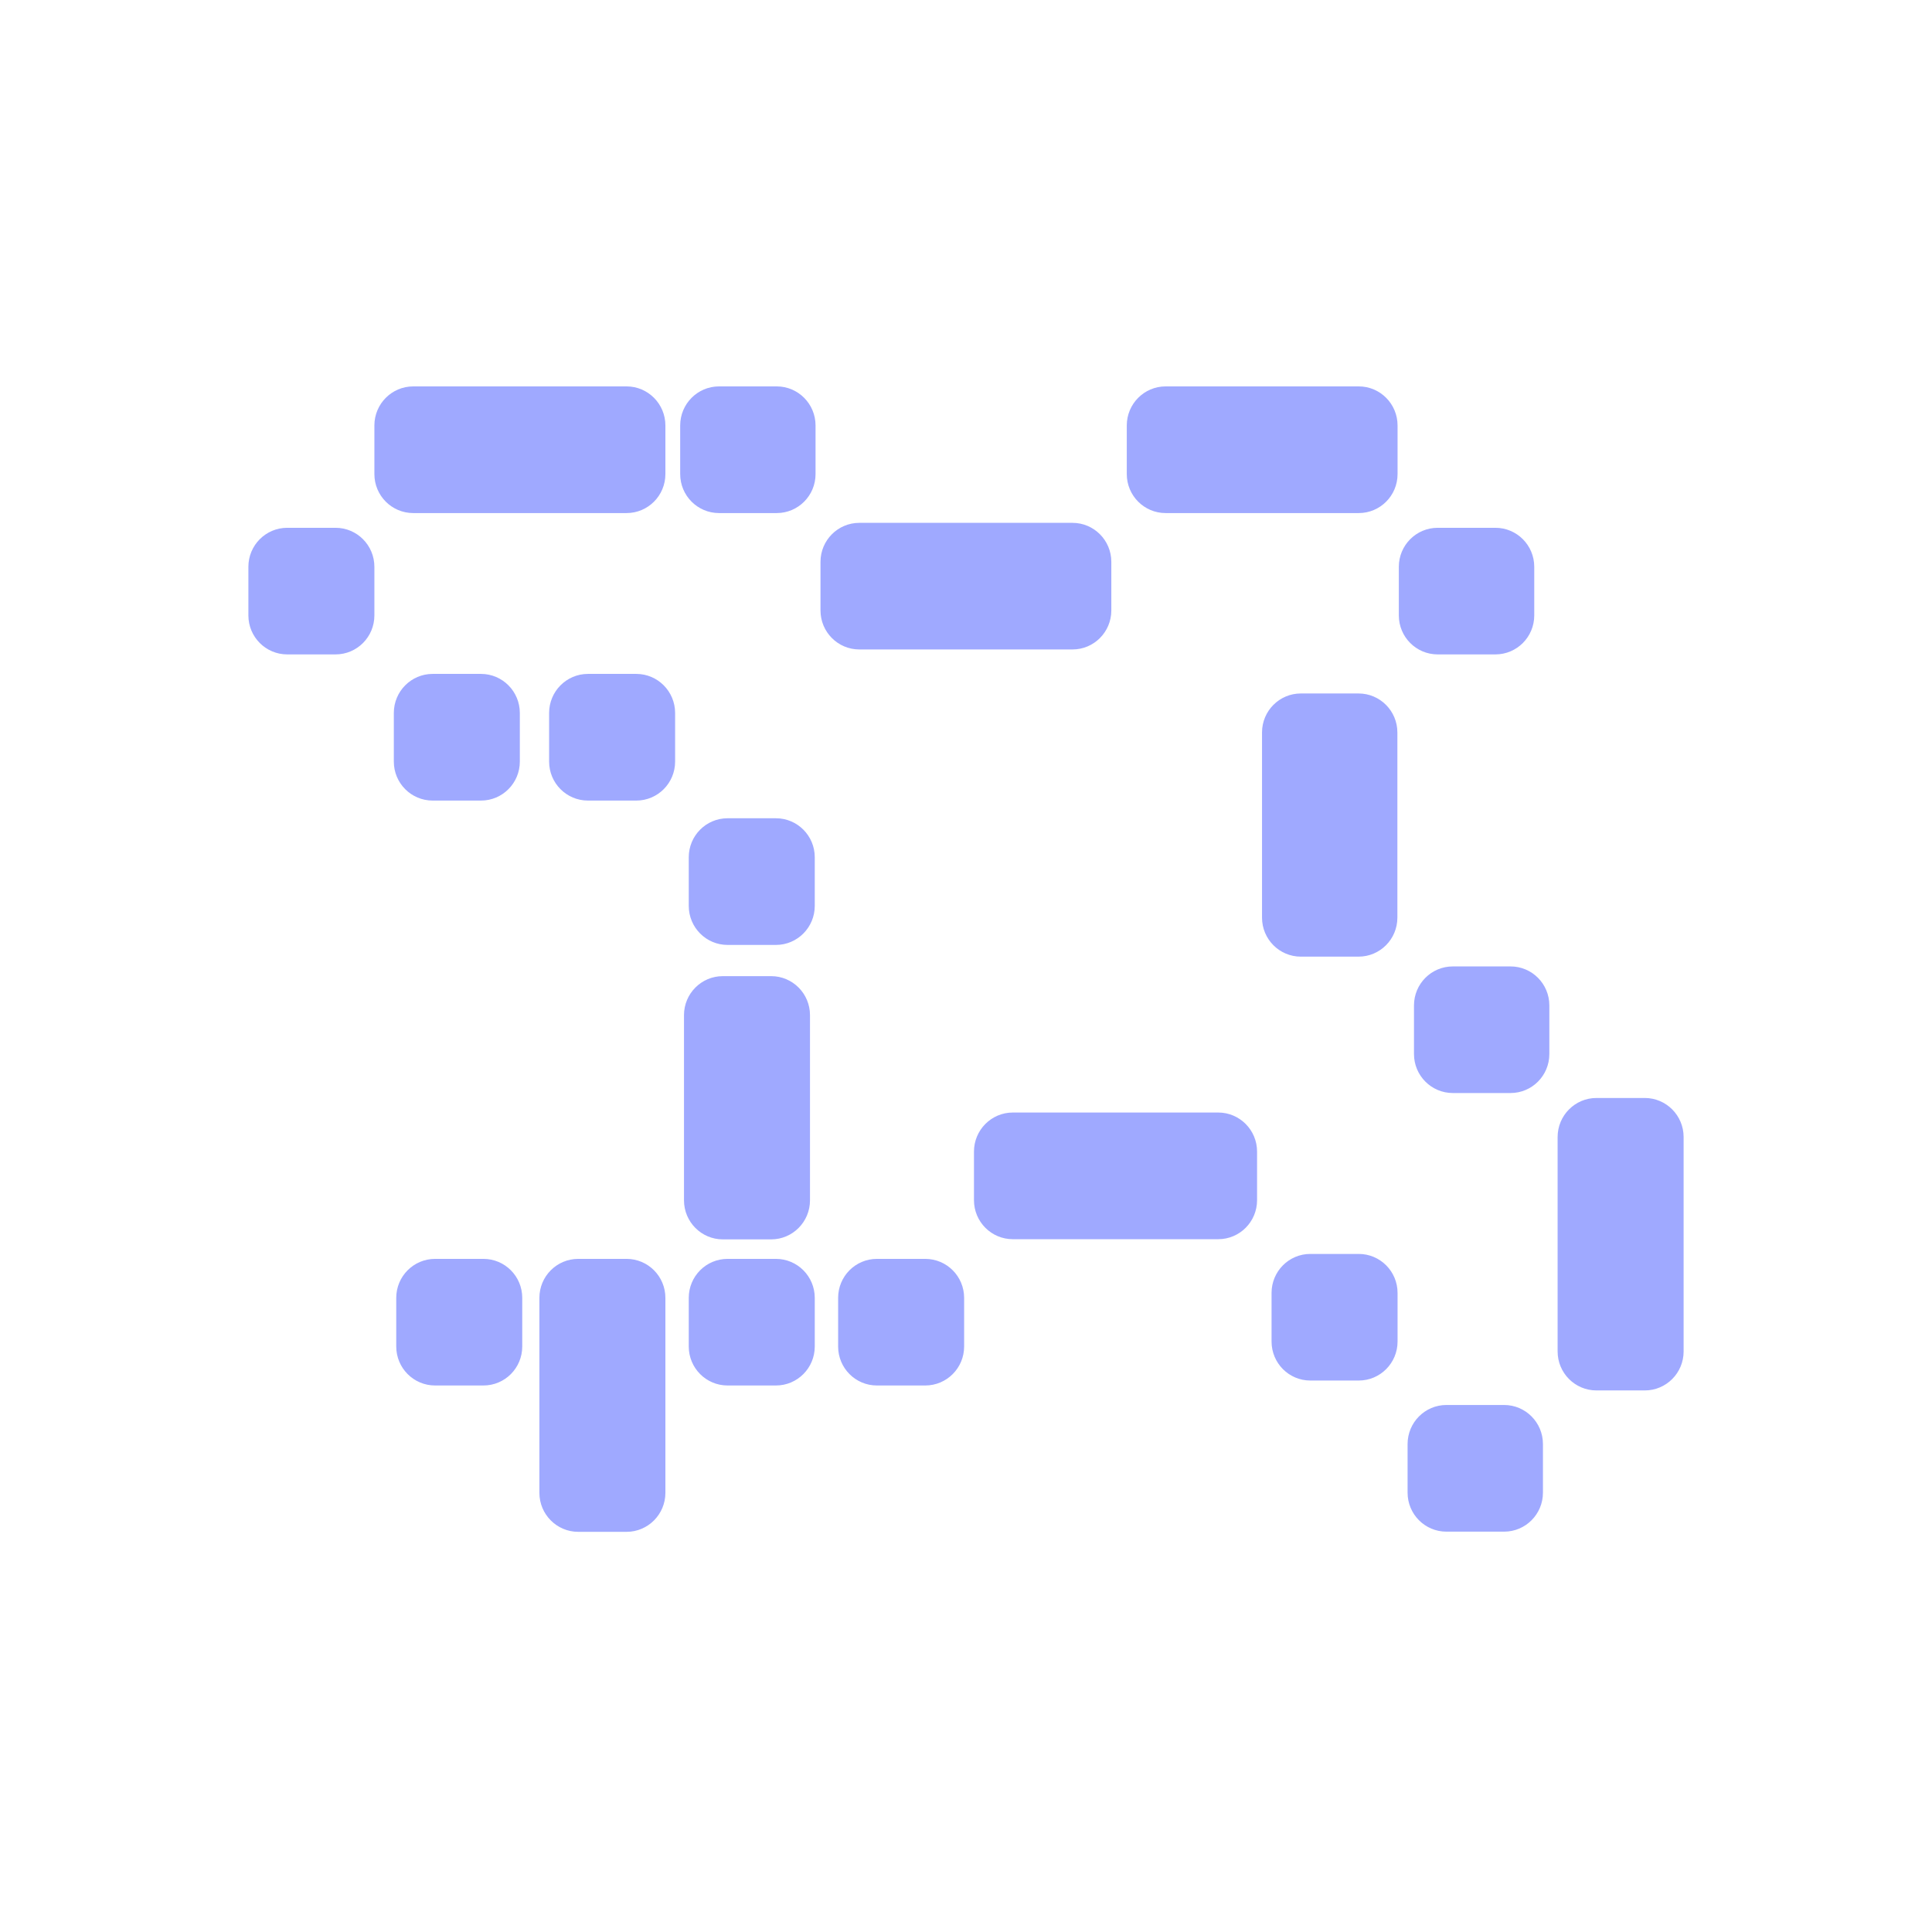 <svg width="32" height="32" viewBox="0 0 32 32" fill="none" xmlns="http://www.w3.org/2000/svg">
<path fill-rule="evenodd" clip-rule="evenodd" d="M6.844 6.4H10.378C10.733 6.4 11.021 6.69 11.021 7.047V7.852C11.021 8.209 10.733 8.498 10.378 8.498H6.844C6.489 8.498 6.201 8.209 6.201 7.852V7.047C6.201 6.69 6.489 6.4 6.844 6.4ZM19.306 6.4H22.505C22.86 6.4 23.148 6.69 23.148 7.047V7.852C23.148 8.209 22.86 8.498 22.505 8.498H19.306C18.951 8.498 18.663 8.209 18.663 7.852V7.047C18.663 6.69 18.951 6.4 19.306 6.4ZM12.773 16.168H11.972C11.617 16.168 11.329 16.457 11.329 16.814V19.881C11.329 20.238 11.617 20.528 11.972 20.528H12.773C13.128 20.528 13.416 20.238 13.416 19.881V16.814C13.416 16.457 13.128 16.168 12.773 16.168ZM7.166 11.162H7.967C8.322 11.162 8.61 11.452 8.61 11.809V12.614C8.61 12.971 8.322 13.26 7.967 13.26H7.166C6.81 13.26 6.523 12.971 6.523 12.614V11.809C6.523 11.452 6.81 11.162 7.166 11.162ZM10.539 11.162H9.738C9.383 11.162 9.095 11.452 9.095 11.809V12.614C9.095 12.971 9.383 13.26 9.738 13.26H10.539C10.894 13.26 11.182 12.971 11.182 12.614V11.809C11.182 11.452 10.894 11.162 10.539 11.162ZM12.051 13.553H12.852C13.207 13.553 13.495 13.842 13.495 14.199V15.004C13.495 15.361 13.207 15.651 12.852 15.651H12.051C11.695 15.651 11.408 15.361 11.408 15.004V14.199C11.408 13.842 11.695 13.553 12.051 13.553ZM22.505 20.769H21.703C21.348 20.769 21.061 21.058 21.061 21.415V22.22C21.061 22.577 21.348 22.866 21.703 22.866H22.505C22.86 22.866 23.148 22.577 23.148 22.22V21.415C23.148 21.058 22.86 20.769 22.505 20.769ZM9.577 20.851H10.378C10.733 20.851 11.021 21.14 11.021 21.497V24.726C11.021 25.082 10.733 25.372 10.378 25.372H9.577C9.222 25.372 8.934 25.082 8.934 24.726V21.497C8.934 21.14 9.222 20.851 9.577 20.851ZM8.007 20.851H7.206C6.851 20.851 6.563 21.14 6.563 21.497V22.302C6.563 22.659 6.851 22.948 7.206 22.948H8.007C8.363 22.948 8.65 22.659 8.65 22.302V21.497C8.65 21.14 8.363 20.851 8.007 20.851ZM12.051 20.851H12.852C13.207 20.851 13.495 21.14 13.495 21.497V22.302C13.495 22.659 13.207 22.948 12.852 22.948H12.051C11.695 22.948 11.408 22.659 11.408 22.302V21.497C11.408 21.14 11.695 20.851 12.051 20.851ZM15.325 20.851H14.524C14.169 20.851 13.882 21.14 13.882 21.497V22.302C13.882 22.659 14.169 22.948 14.524 22.948H15.325C15.681 22.948 15.969 22.659 15.969 22.302V21.497C15.969 21.14 15.681 20.851 15.325 20.851ZM16.775 18.427H20.178C20.533 18.427 20.821 18.717 20.821 19.074V19.879C20.821 20.236 20.533 20.525 20.178 20.525H16.775C16.42 20.525 16.132 20.236 16.132 19.879V19.074C16.132 18.717 16.42 18.427 16.775 18.427ZM5.558 8.742H4.757C4.402 8.742 4.114 9.031 4.114 9.388V10.193C4.114 10.55 4.402 10.839 4.757 10.839H5.558C5.913 10.839 6.201 10.55 6.201 10.193V9.388C6.201 9.031 5.913 8.742 5.558 8.742ZM23.957 23.271H24.913C25.268 23.271 25.556 23.561 25.556 23.918V24.723C25.556 25.08 25.268 25.369 24.913 25.369H23.957C23.602 25.369 23.314 25.08 23.314 24.723V23.918C23.314 23.561 23.602 23.271 23.957 23.271ZM27.243 18.186H26.442C26.087 18.186 25.799 18.476 25.799 18.833V22.384C25.799 22.741 26.087 23.03 26.442 23.03H27.243C27.598 23.03 27.886 22.741 27.886 22.384V18.833C27.886 18.476 27.598 18.186 27.243 18.186ZM24.063 16.007H25.019C25.375 16.007 25.662 16.296 25.662 16.653V17.458C25.662 17.815 25.375 18.104 25.019 18.104H24.063C23.708 18.104 23.42 17.815 23.42 17.458V16.653C23.42 16.296 23.708 16.007 24.063 16.007ZM12.865 6.4H11.909C11.554 6.4 11.266 6.69 11.266 7.047V7.852C11.266 8.209 11.554 8.498 11.909 8.498H12.865C13.22 8.498 13.508 8.209 13.508 7.852V7.047C13.508 6.69 13.22 6.4 12.865 6.4ZM14.233 8.66H17.764C18.119 8.66 18.407 8.949 18.407 9.306V10.111C18.407 10.468 18.119 10.757 17.764 10.757H14.233C13.878 10.757 13.59 10.468 13.59 10.111V9.306C13.59 8.949 13.878 8.66 14.233 8.66ZM24.769 8.742H23.812C23.457 8.742 23.169 9.031 23.169 9.388V10.193C23.169 10.55 23.457 10.839 23.812 10.839H24.769C25.124 10.839 25.412 10.55 25.412 10.193V9.388C25.412 9.031 25.124 8.742 24.769 8.742ZM21.546 11.486H22.502C22.857 11.486 23.145 11.775 23.145 12.132V15.199C23.145 15.556 22.857 15.845 22.502 15.845H21.546C21.191 15.845 20.903 15.556 20.903 15.199V12.132C20.903 11.775 21.191 11.486 21.546 11.486Z" fill="#9FA9FF"/>
</svg>
